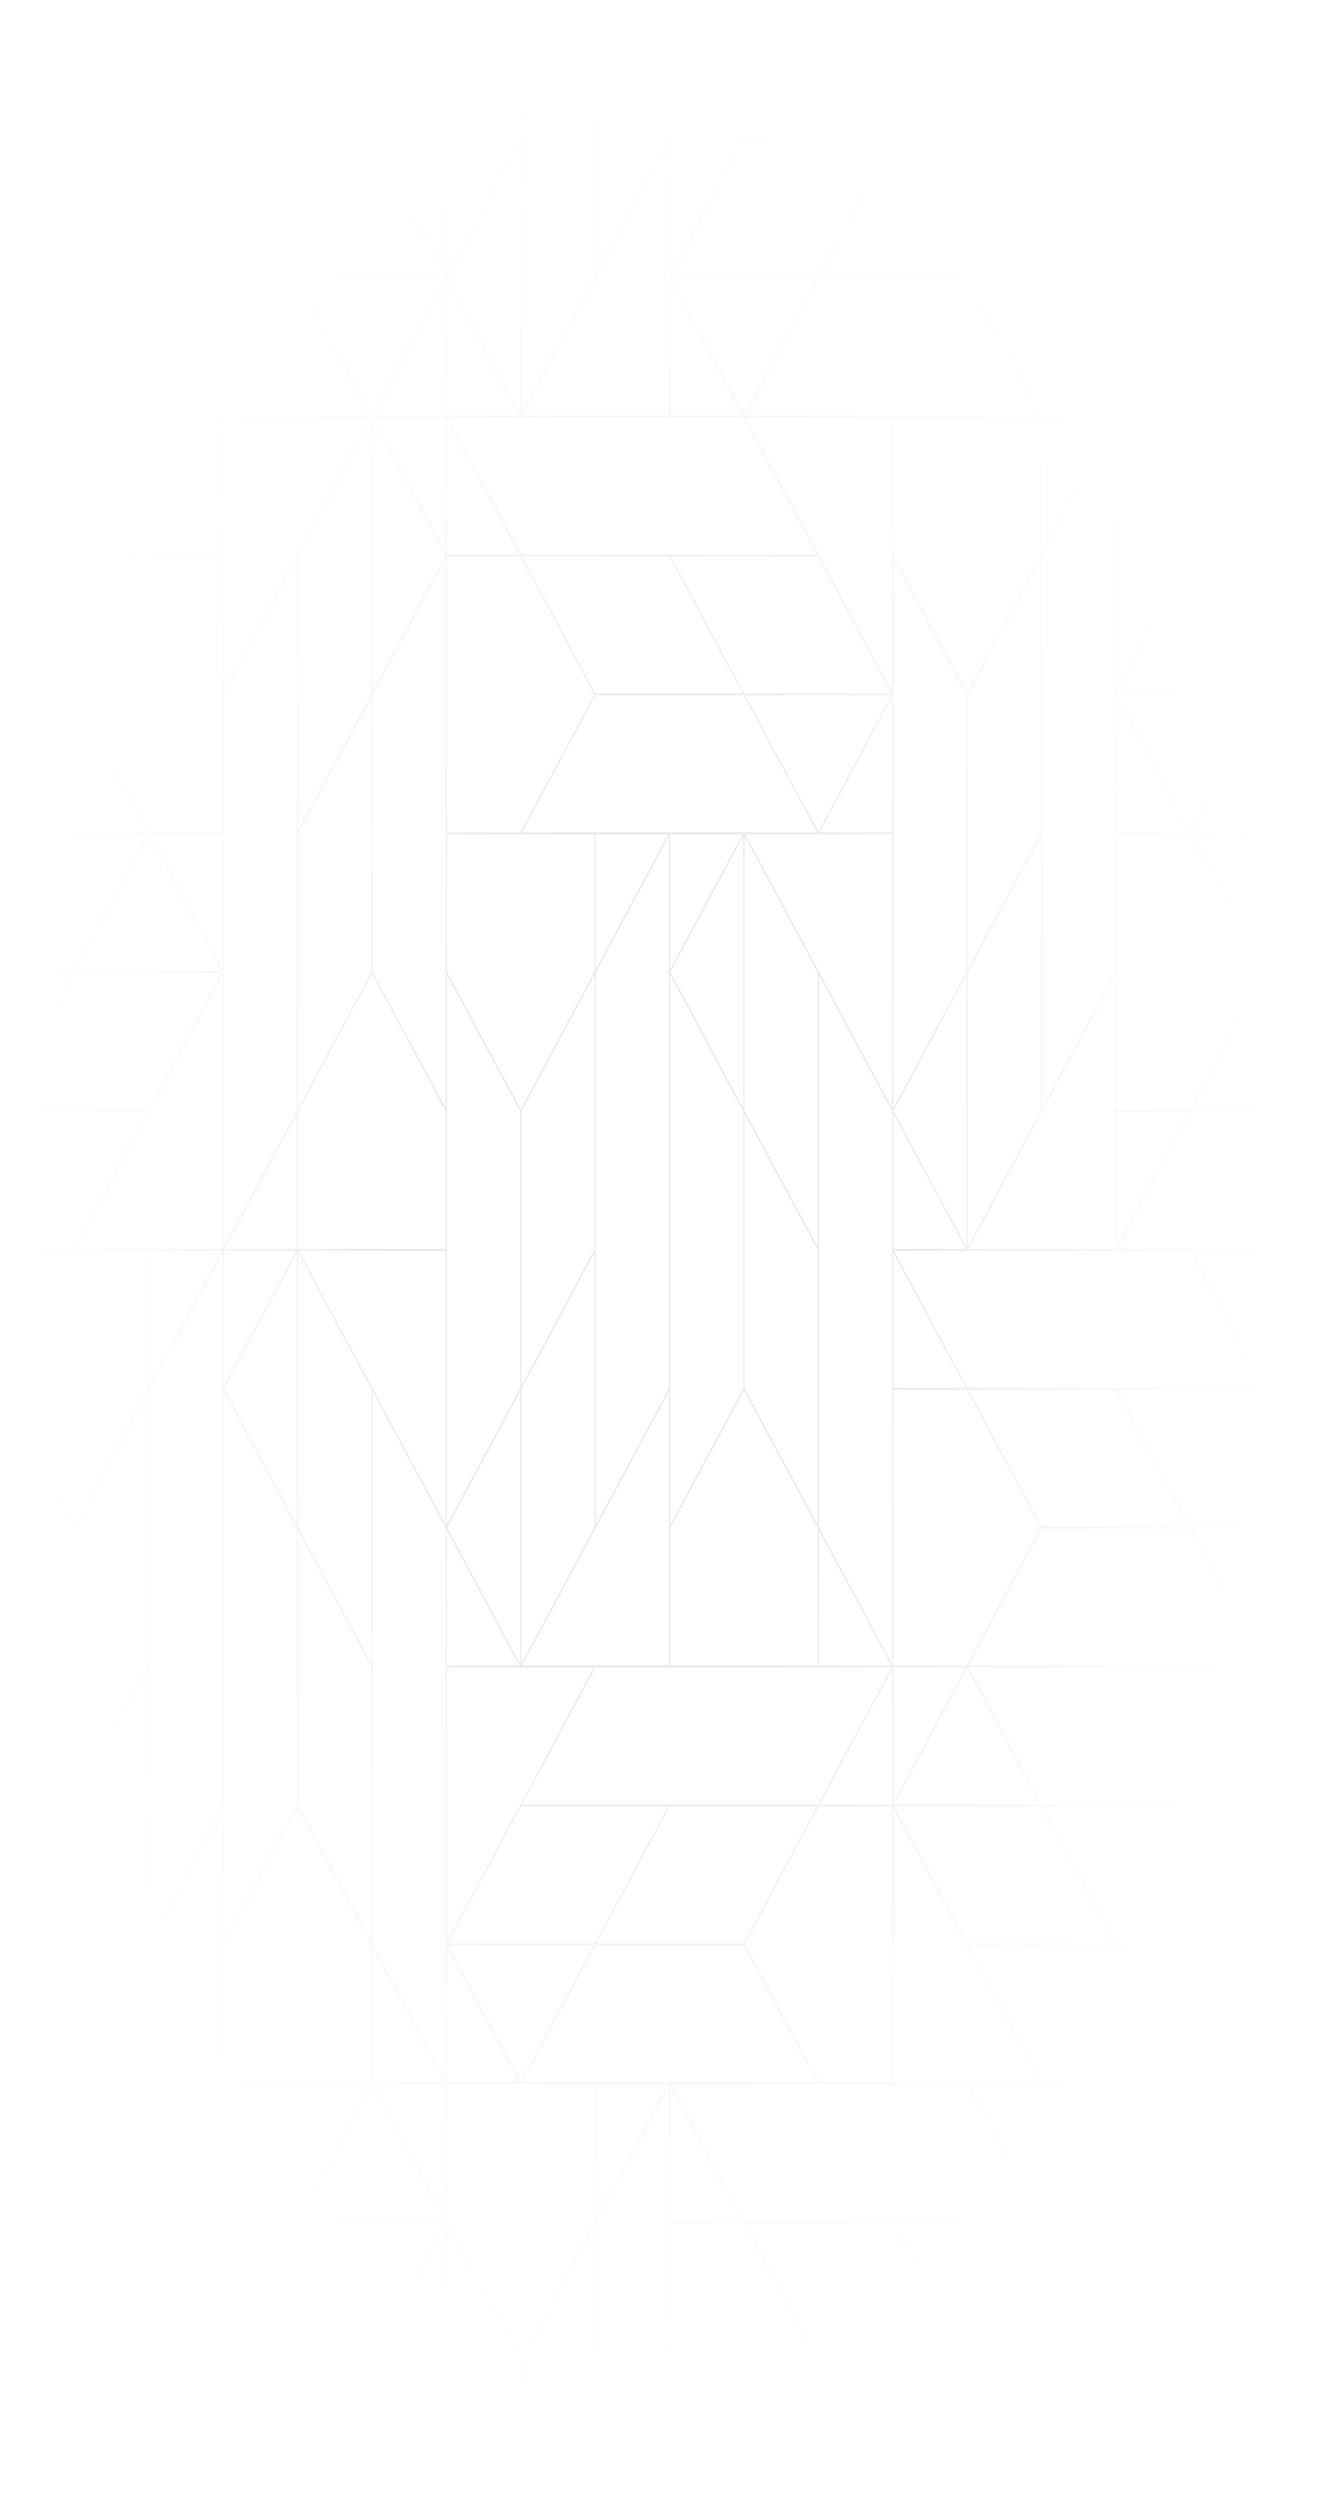 <svg width="720" height="1344" viewBox="0 0 720 1344" fill="none" xmlns="http://www.w3.org/2000/svg">
<path d="M719.706 0V222.65L680.307 149.106V0H679.584L679.707 0.23V147.98L640.307 74.435V0H639.707V74.435L600.308 147.98V0H359.706V74.435L320.307 147.98V0H319.584L280.307 73.315V0H279.707V74.435L240.308 147.98V0H0V224.56H119.278L79.879 298.105H0V299.454L0.123 299.225H79.276L39.876 372.77H0V373.89H39.876L79.276 447.434H0V448.554H79.276L39.876 522.099H0V523.219H39.276L0 596.54V597.89H79.276L39.876 671.434H0V1343.99H240.302V1196.01L279.701 1269.56V1343.99H280.301V1269.56L319.701 1196.01V1343.76L319.578 1343.99H320.301V1194.89L359.7 1121.35V1344H600.302V1269.56L600.425 1269.34L600.302 1269.11V1196.02L639.701 1269.56V1344H640.301V1270.68L679.578 1344H680.301V1196.02L719.7 1269.56V1344H720V671.44H600.722L640.121 597.895H719.997V596.546L719.874 596.775H640.721L680.121 523.23H719.997V522.11H680.121L640.721 448.566H719.997V447.446H640.721L680.121 373.901H719.997V372.781H680.721L719.997 299.466V298.116H640.721L680.121 224.571H719.997V0H719.697H719.706ZM640.004 75.46L679.704 149.565V223.44H600.302V149.565L640.001 75.46H640.004ZM680.304 150.685L719.28 223.44H680.304V150.685ZM440.128 1268.78L400.728 1195.23H479.881L519.28 1268.78H440.128ZM280.727 1119.44L320.127 1045.9H399.879L439.279 1119.44H280.727ZM199.877 1268.78H120.724L160.123 1195.23H239.276L199.877 1268.78ZM40.299 821.565L79.699 748.02V895.77L40.299 969.315V821.565ZM119.275 672.56L80.299 745.315V672.56H119.275ZM120.301 522.435V373.565L159.7 300.02V597.106L120.301 670.65V522.9L120.424 522.67L120.301 522.441V522.435ZM239.279 148.775H160.126L120.727 75.23H199.88L239.279 148.775ZM400.128 75.23H479.281L439.882 148.775H360.729L400.128 75.23ZM599.882 747.23L639.281 820.775H560.129L520.729 747.23H599.882ZM559.583 821.335L519.883 895.44H480.307V747.225H519.883L559.583 821.33V821.335ZM599.708 1194.9V1267.99L520.732 1120.57H599.708V1194.44L599.585 1194.67L599.708 1194.9ZM440.131 1119.44L400.431 1045.34L440.131 971.23H479.707V1119.45H440.131V1119.44ZM399.882 1044.78H320.73L360.129 971.23H439.282L399.882 1044.78ZM80.128 1194.11L40.728 1120.57H199.28L159.88 1194.11H80.128ZM119.704 972.02V1119.44H40.728L119.704 972.02ZM360.303 150.685L399.279 223.44H360.303V150.685ZM519.88 149.895L559.28 223.44H400.728L440.128 149.895H519.88ZM599.705 373.565V522.435L560.306 595.98V298.894L599.705 225.35V373.1L599.582 373.33L599.705 373.559V373.565ZM440.728 970.105L479.704 897.35V970.105H440.728ZM280.727 970.105L320.127 896.56H360.303H479.281L439.882 970.105H280.727ZM200.303 1119.44V1046.68L239.279 1119.44H200.303ZM239.702 1120.56V1193.32L200.726 1120.56H239.702ZM199.703 1119.44H120.301V1045.56L160 971.46L199.7 1045.56V1119.44H199.703ZM200.303 373.565L239.702 300.02V447.44V595.98L200.303 522.435V373.565ZM280.004 224.79L280.127 224.56H399.879L439.279 298.105H280.124L240.725 224.56H279.878L280.001 224.79H280.004ZM520.306 670.645V522.894L559.706 449.35V597.1L520.306 670.645ZM159.703 970.43L120.304 1043.97V748.009L159.703 821.554V970.424V970.43ZM159.28 672.554L120.304 745.31V672.554H159.28ZM120.43 746.659L159.706 673.344V819.974L120.43 746.659ZM240.308 671.434V524.014L279.707 597.559V746.43L240.308 819.974V671.434ZM279.284 298.099H240.308V225.344L279.284 298.099ZM240.308 299.219H279.884L319.584 373.324L279.884 447.429H240.308V299.214V299.219ZM519.709 522.43L480.31 595.974V373.559L480.433 373.33L480.31 373.1V300.014L519.709 373.559V522.43ZM519.709 670.645L480.433 597.33L519.709 524.014V670.645ZM479.71 894.645L440.311 821.1V524.014L479.587 597.33L479.71 597.559V671.434V894.639V894.645ZM320.133 373.89H399.885L439.285 447.434H400.134L400.011 447.205L399.888 447.434H359.712H280.736L320.136 373.89H320.133ZM439.711 670.645L400.311 597.1V449.35L439.711 522.894V670.645ZM320.31 522.894L359.709 449.35V522.43L359.586 522.659L359.709 522.889V671.989V746.424L320.31 819.969V522.883V522.894ZM359.286 448.554L320.31 521.31V448.554H359.286ZM359.709 748.014V895.434H280.733L359.709 748.014ZM360.309 448.554H399.285L360.309 521.31V448.554ZM399.708 449.344V595.974L360.432 522.659L399.708 449.344ZM400.734 448.554H439.885L440.008 448.784L440.131 448.554H479.707V595.974L400.731 448.554H400.734ZM440.734 447.434L479.71 374.679V447.434H440.734ZM440.008 447.205L400.731 373.89H479.284L440.008 447.205ZM319.707 448.554V522.43L280.007 596.534L240.308 522.43V448.554H319.71H319.707ZM280.307 597.559L319.707 524.014V671.765L280.307 745.31V597.559ZM319.707 673.344V821.094L280.307 894.639V746.889L319.707 673.344ZM279.707 894.639L240.431 821.324L279.707 748.009V894.639ZM279.284 895.429H240.308V822.674L279.284 895.429ZM360.309 671.989V524.009L399.708 597.554V746.424L360.309 819.969V671.989ZM400.308 598.674L439.708 672.218V819.969L400.308 746.424V598.674ZM479.71 224.549V371.969L400.734 224.549H479.71ZM479.287 372.764H400.134L360.735 299.219H439.888L479.287 372.764ZM359.886 299.219L399.285 372.764H320.133L280.733 299.219H359.886ZM360.309 821.559L400.008 747.454L439.708 821.559V895.434H360.306V821.559H360.309ZM440.311 822.679L479.287 895.434H440.311V822.679ZM480.31 598.679L519.286 671.434H480.31V598.679ZM559.712 447.759L520.312 521.304V373.554L559.712 300.009V447.759ZM520.012 372.534L480.313 298.43V224.554H559.715V298.43L520.015 372.534H520.012ZM239.711 297.31L200.735 224.554H239.711V297.31ZM200.312 225.35L239.588 298.665L200.312 371.98V225.35ZM160.312 970.43V822.679L199.712 896.224V1043.97L160.312 970.43ZM199.712 894.645L160.312 821.1V673.35L199.712 746.894V894.645ZM160.735 672.554H239.711V819.974L160.735 672.554ZM279.887 896.554L280.01 896.784L280.133 896.554H319.284L240.308 1043.97V896.554H279.884H279.887ZM520.738 671.434L599.714 524.014V671.434H520.738ZM560.315 297.31V224.554H599.291L560.315 297.31ZM400.014 223.205L360.738 149.89H439.291L400.014 223.205ZM200.738 223.434L239.714 150.679V223.434H200.738ZM200.015 223.205L160.738 149.89H239.291L200.015 223.205ZM199.292 224.554L120.316 371.974V224.554H199.292ZM199.715 225.344V373.094L160.315 446.639V298.889L199.715 225.344ZM160.315 448.224L199.715 374.679V522.43L160.315 595.974V448.224ZM200.015 523.449L239.714 597.554V671.429H160.312V597.554L200.012 523.449H200.015ZM159.715 671.429H120.739L159.715 598.674V671.429ZM200.015 1120.78L239.291 1194.09H160.738L200.015 1120.78ZM200.315 1045.09V748.009L239.591 821.324L239.714 821.554V896.549V1045.09L239.591 1045.32L239.714 1045.55V1118.63L200.315 1045.09ZM240.74 1044.76L280.139 971.214H359.292L319.893 1044.76H240.74ZM319.293 1045.88L280.016 1119.19L240.74 1045.88H319.293ZM480.319 1119.42V972.003L559.295 1119.42H480.319ZM480.742 971.208H559.895L599.294 1044.75H520.141L480.742 971.208ZM480.742 970.088L520.018 896.773L559.295 970.088H480.742ZM480.319 969.298V896.543H519.295L480.319 969.298ZM480.319 746.088V673.333L519.295 746.088H480.319ZM599.705 74.105H560.729L599.705 1.35V74.105ZM599.705 75.225V223.44H560.129L520.429 149.335L560.129 75.23H599.705V75.225ZM519.88 148.77H440.728L480.127 75.225H559.28L519.88 148.77ZM240.302 223.434V150.679L279.278 223.434H240.302ZM119.878 75.225L159.277 148.77H80.125L40.725 75.225H119.878ZM80.125 149.89H159.877L199.277 223.434H40.725L80.125 149.89ZM119.701 673.35V746.435L119.578 746.665L119.701 746.894V970.43L80.302 1043.97V746.889L119.701 673.344V673.35ZM79.702 897.35V1045.1L40.302 1118.64V970.894L79.702 897.35ZM39.702 1118.64L0.423 1045.34L39.699 972.02V1118.65L39.702 1118.64ZM79.579 1194.66L39.879 1268.77H0.3V1120.55H39.876L79.576 1194.66L79.579 1194.66ZM80.128 1195.22H159.28L119.881 1268.77H40.725L80.125 1195.22H80.128ZM240.305 1046.68L279.281 1119.44H240.305V1046.68ZM360.306 1121.35L399.282 1194.1H360.306V1121.35ZM360.729 1120.56H479.707H519.883L559.283 1194.1H400.131L360.732 1120.56H360.729ZM480.73 1195.22H559.883L599.282 1268.77H520.129L480.73 1195.22ZM599.282 1269.89L560.006 1343.2L520.729 1269.89H599.282ZM640.13 1119.43L640.007 1119.2L639.884 1119.43H560.132L520.732 1045.89H679.887L719.286 1119.43H640.133H640.13ZM600.131 1044.77L560.732 971.225H639.884L679.284 1044.77H600.131ZM639.884 970.105H560.132L520.732 896.56H679.284L639.884 970.105ZM520.732 895.44L560.132 821.895H639.884L679.284 895.44H520.729H520.732ZM640.733 821.895H719.286L680.01 895.21L640.733 821.895ZM640.133 820.775L600.734 747.23H679.887L719.286 820.775H640.133ZM520.132 746.11L480.733 672.566H519.886L520.009 672.795L520.132 672.566H639.884L679.284 746.11H520.132ZM559.886 74.11H400.731L440.128 0.56H599.282L559.883 74.105L559.886 74.11ZM439.279 0.56L360.303 147.98V0.56H439.279ZM359.703 149.1L359.58 149.33L359.703 149.559V223.434H280.727L359.703 76.014V149.1ZM319.704 1.35V149.1L280.304 222.645V74.9L319.704 1.35ZM279.704 76.014V222.645L240.428 149.33L279.704 76.014ZM239.702 0.56V147.98L160.726 0.56H239.702ZM159.877 0.56L199.277 74.105H40.125L0.723 0.56H159.874H159.877ZM39.276 74.105H0.3V1.35L39.276 74.105ZM0.3 75.225H39.876L79.576 149.33L39.876 223.434H0.3V75.225ZM119.701 225.35V298.105H80.725L119.701 225.35ZM80.125 299.225H119.701V447.44H80.125L80.002 447.21L40.425 373.335L80.125 299.23V299.225ZM119.701 448.56V521.315L80.725 448.56H119.701ZM80.002 448.79L119.278 522.105H40.725L80.002 448.79ZM0.723 596.775L40.122 523.23H119.275L79.876 596.775H0.723ZM119.701 524.02V671.44H40.725L119.701 524.02ZM79.702 672.56V746.435L40.002 820.54L0.3 746.435V672.56H79.702ZM0.3 748.02L39.699 821.565V970.435L0.3 1043.98V748.014V748.02ZM39.276 1119.44H0.3V1046.68L39.276 1119.44ZM0.3 1269.9H39.276L0.3 1342.65V1269.9ZM40.125 1269.9H199.277L159.877 1343.44H0.723L40.122 1269.9H40.125ZM160.726 1343.44L239.702 1196.02V1343.44H160.726ZM280.004 1268.54L240.428 1194.66L240.305 1194.44V1120.56H279.881L280.004 1120.79L280.127 1120.56H319.704V1194.44L280.004 1268.54ZM320.304 1120.56H359.28L320.304 1193.32V1120.56ZM360.303 1195.22H399.879L439.579 1269.33L399.879 1343.43H360.303V1195.22V1195.22ZM400.728 1343.44L440.128 1269.9H519.88L559.28 1343.44H400.725H400.728ZM560.729 1343.44L599.705 1270.68V1343.44H560.729ZM600.305 1120.56H639.281L600.305 1193.32V1120.56ZM600.428 1194.66L639.704 1121.35V1267.98L600.428 1194.66ZM679.704 1342.64L640.304 1269.1V1121.35L679.704 1194.89V1342.64ZM719.703 1267.98L640.727 1120.56H719.703V1267.98ZM719.703 1118.65L680.727 1045.9H719.703V1118.65ZM680.127 1044.78L640.427 970.67L680.127 896.566H719.703V1044.78H680.127V1044.78ZM719.703 895.44H680.727L719.703 822.685V895.44ZM640.727 672.56H719.703V819.98L640.727 672.56ZM600.302 670.645V597.89H639.278L600.302 670.645ZM639.878 596.77H600.302V448.554H639.878L640.001 448.784L679.578 522.659L639.878 596.764V596.77ZM600.302 447.434V374.679L639.278 447.434H600.302ZM640.001 447.205L600.725 373.89H679.278L640.001 447.205ZM719.277 299.225L679.878 372.77H600.725L640.124 299.225H719.277ZM600.299 371.98V224.56H679.275L600.299 371.98Z" fill="url(#paint0_radial_1981_9673)" fill-opacity="0.1"/>
<defs>
<radialGradient id="paint0_radial_1981_9673" cx="0" cy="0" r="1" gradientUnits="userSpaceOnUse" gradientTransform="translate(349.341 672) scale(352.55 658.088)">
<stop offset="0.35" stop-color="#081021"/>
<stop offset="1" stop-color="#64748B" stop-opacity="0"/>
</radialGradient>
</defs>
</svg>
